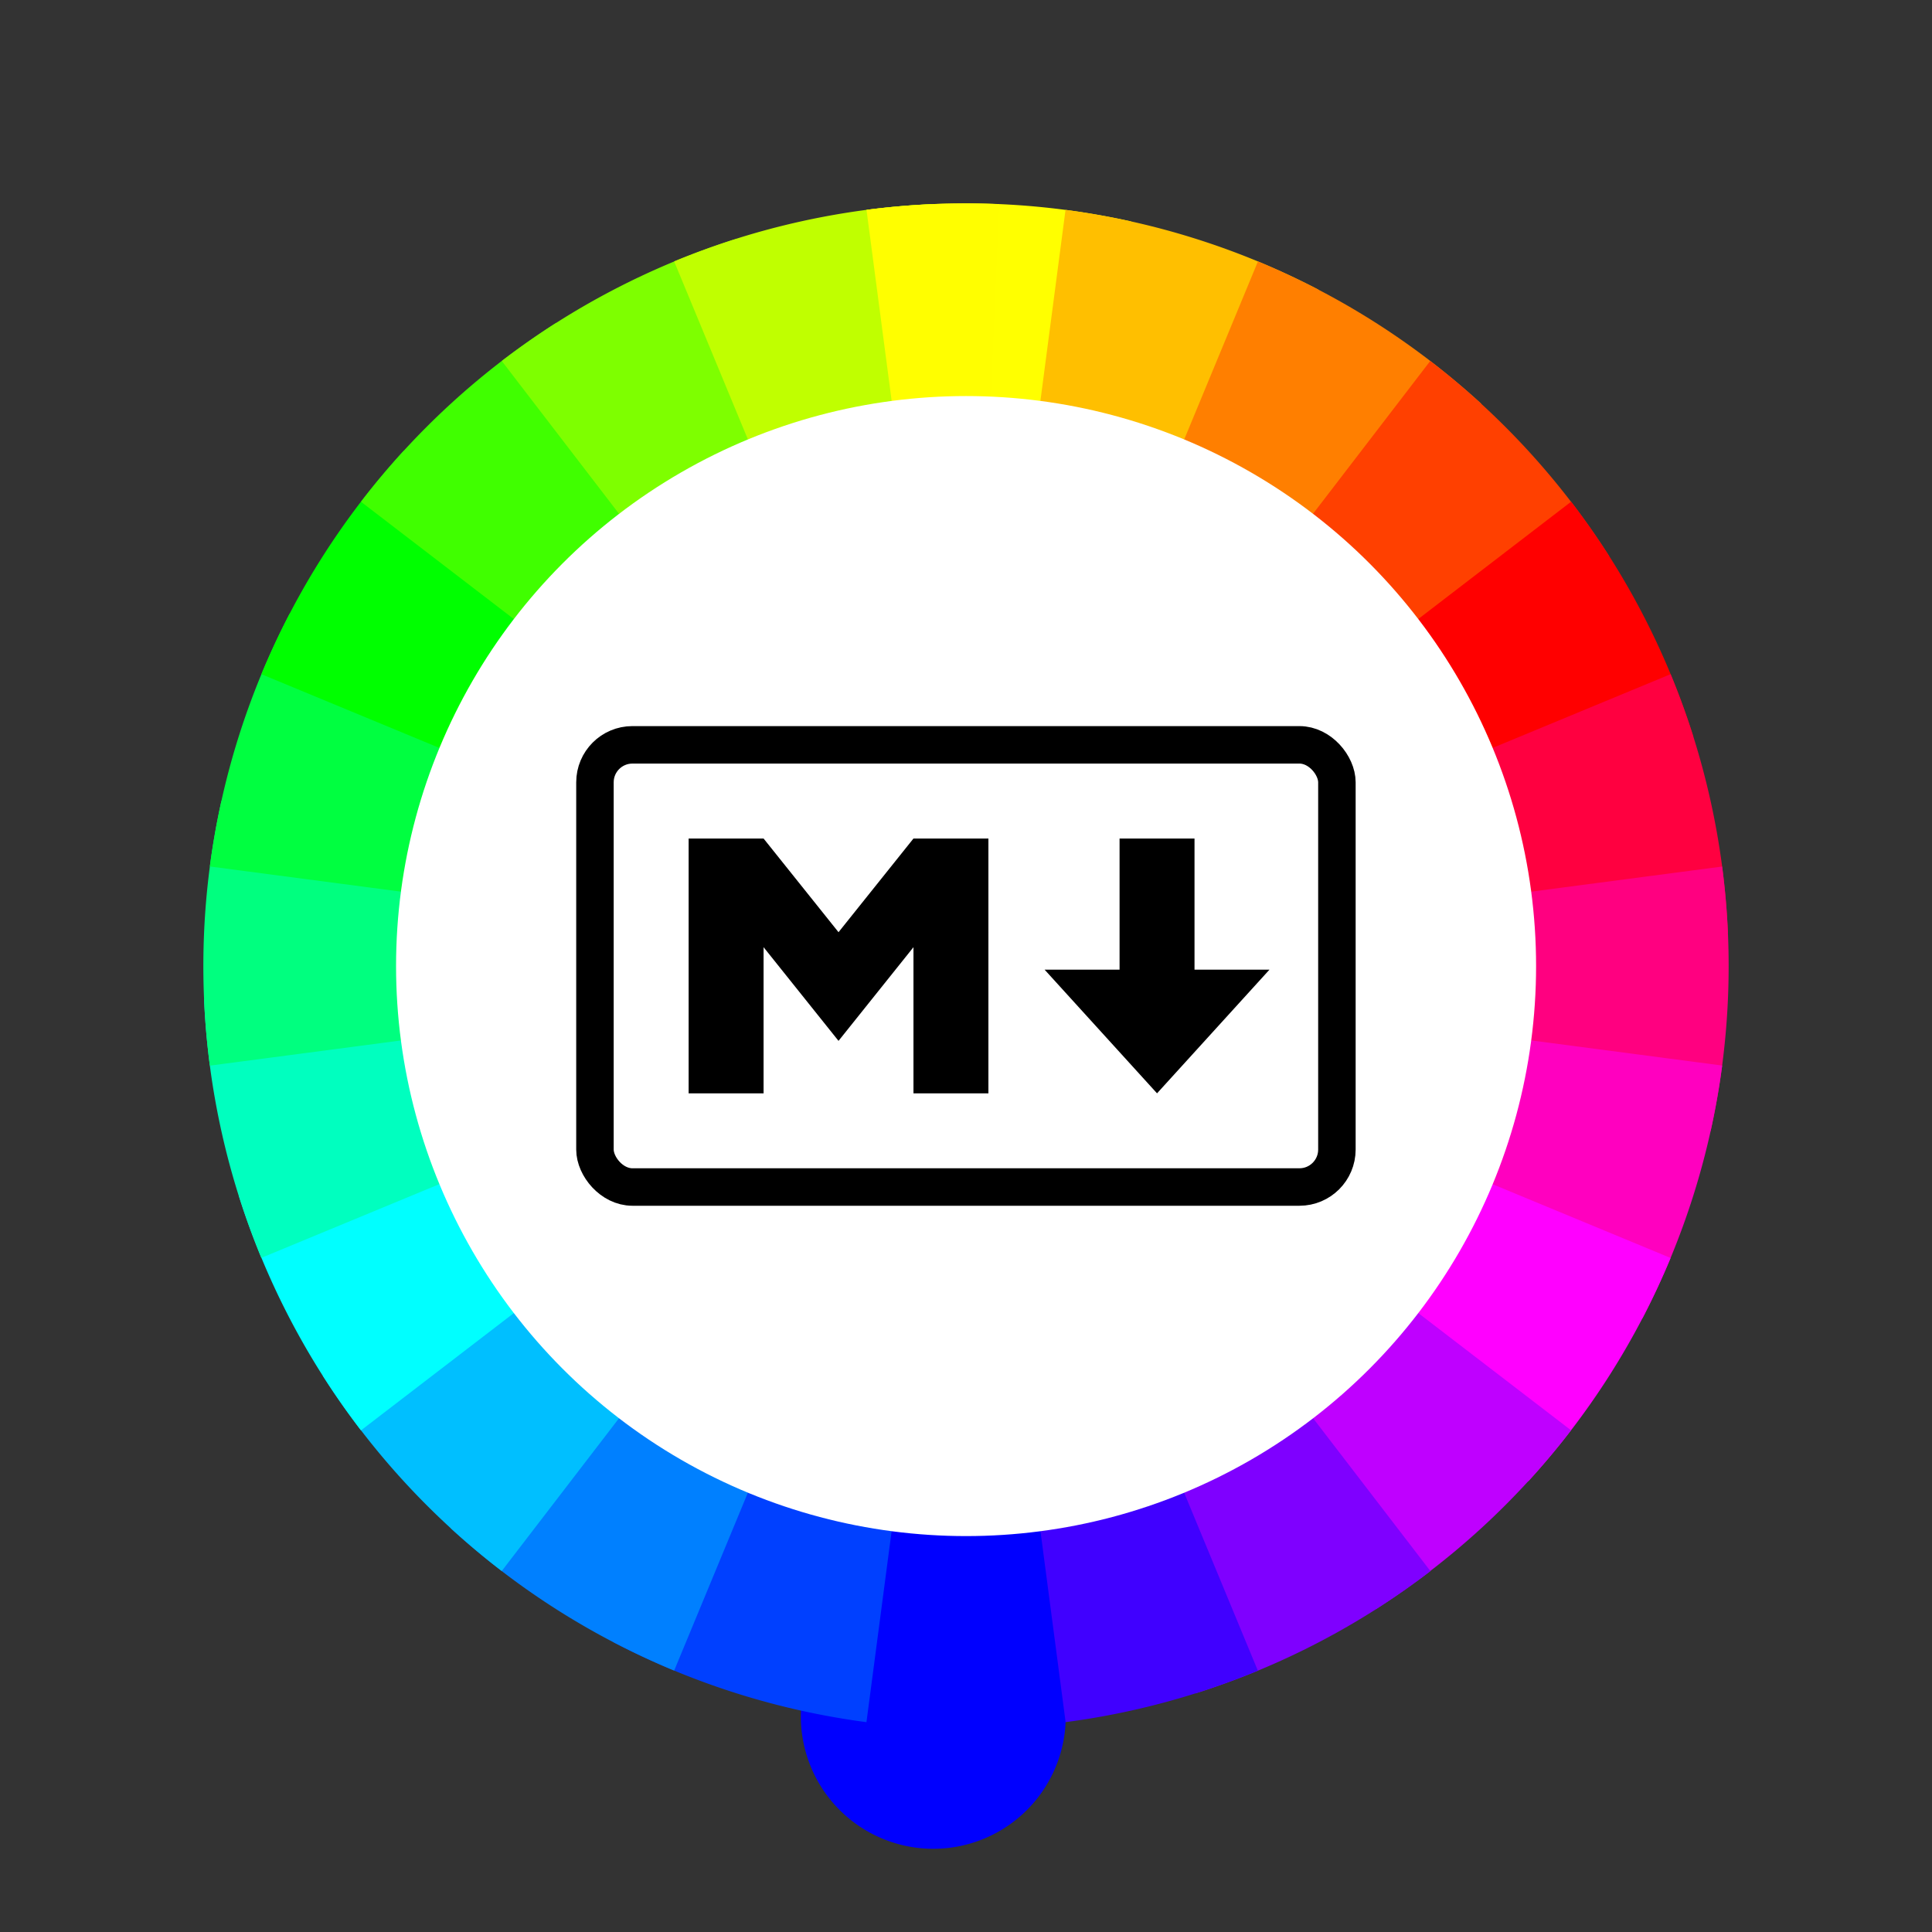 <?xml version="1.0" encoding="UTF-8" standalone="no"?>
<svg
    xmlns:dc="http://purl.org/dc/elements/1.1/"
    xmlns:cc="http://creativecommons.org/ns#"
    xmlns:rdf="http://www.w3.org/1999/02/22-rdf-syntax-ns#"
    xmlns="http://www.w3.org/2000/svg"
    id="svg8"
    version="1.1"
    viewBox="0 0 13.405 13.405"
    height="37.999pt"
    width="37.999pt">
  <rect x="0" y="0" width="13.405" height="13.405" fill="#333333" stroke="none"/>
  <defs
      id="defs2" />
  <g
      transform="translate(1.411,1.411)"
      style="display:inline"
      id="layer1">
    <g
        transform="rotate(-7.5,5.292,5.292)"
        id="g1456">
      <path
          d="M 5.292,-1.1666668e-7 V 5.292 L 7.101,0.319 A 5.292,5.292 0 0 0 5.292,-1.1666668e-7 Z"
          style="opacity:0.999;fill:#ffff00;fill-opacity:1;stroke:none;stroke-width:0.065"
          id="use1382" />
      <path
          d="M 6.661,0.18 5.292,5.292 8.327,0.957 A 5.292,5.292 0 0 0 6.661,0.18 Z"
          style="opacity:0.999;fill:#ffbf00;fill-opacity:1;stroke:none;stroke-width:0.065"
          id="use1384" />
      <path
          d="M 7.938,0.709 5.292,5.292 9.345,1.89 A 5.292,5.292 0 0 0 7.938,0.709 Z"
          style="opacity:0.999;fill:#ff7f00;fill-opacity:1;stroke:none;stroke-width:0.065"
          id="use1386" />
      <path
          d="M 9.033,1.55 5.292,5.292 10.087,3.055 A 5.292,5.292 0 0 0 9.033,1.55 Z"
          style="opacity:0.999;fill:#ff4000;fill-opacity:1;stroke:none;stroke-width:0.065"
          id="use1388" />
      <path
          d="M 9.874,2.646 5.292,5.292 10.503,4.373 a 5.292,5.292 0 0 0 -0.628,-1.727 z"
          style="opacity:0.999;fill:#ff0000;fill-opacity:1;stroke:none;stroke-width:0.065"
          id="use1390" />
      <path
          d="M 10.403,3.922 5.292,5.292 10.563,5.753 a 5.292,5.292 0 0 0 -0.16,-1.831 z"
          style="opacity:0.999;fill:#ff0040;fill-opacity:1;stroke:none;stroke-width:0.065"
          id="use1392" />
      <path
          d="M 10.583,5.292 H 5.292 l 4.972,1.81 a 5.292,5.292 0 0 0 0.319,-1.81 z"
          style="opacity:0.999;fill:#ff0080;fill-opacity:1;stroke:none;stroke-width:0.065"
          id="use1394" />
      <path
          d="M 10.403,6.661 5.292,5.292 9.626,8.327 a 5.292,5.292 0 0 0 0.777,-1.665 z"
          style="opacity:0.999;fill:#ff00bf;fill-opacity:1;stroke:none;stroke-width:0.065"
          id="use1396" />
      <path
          d="M 9.874,7.938 5.292,5.292 8.693,9.345 A 5.292,5.292 0 0 0 9.874,7.938 Z"
          style="opacity:0.999;fill:#ff00ff;fill-opacity:1;stroke:none;stroke-width:0.065"
          id="use1398" />
      <path
          d="M 9.033,9.033 5.292,5.292 7.528,10.087 A 5.292,5.292 0 0 0 9.033,9.033 Z"
          style="opacity:0.999;fill:#bf00ff;fill-opacity:1;stroke:none;stroke-width:0.065"
          id="use1400" />
      <path
          d="M 7.938,9.874 5.292,5.292 6.211,10.503 a 5.292,5.292 0 0 0 1.727,-0.628 z"
          style="opacity:0.999;fill:#7f00ff;fill-opacity:1;stroke:none;stroke-width:0.065"
          id="use1402" />
      <path
          d="M 6.661,10.403 5.292,5.292 4.831,10.563 a 5.292,5.292 0 0 0 1.831,-0.16 z"
          style="opacity:0.999;fill:#4000ff;fill-opacity:1;stroke:none;stroke-width:0.065"
          id="use1404" />
      <path
          d="M 5.292,10.583 V 5.292 L 3.482,10.264 a -5.292,-5.292 0 0 0 1.81,0.319 z"
          style="opacity:0.999;fill:#0000ff;fill-opacity:1;stroke:none;stroke-width:0.065"
          id="use1406" />
      <path
          d="M 3.922,10.403 5.292,5.292 2.257,9.626 a 5.292,5.292 0 0 0 1.665,0.777 z"
          style="opacity:0.999;fill:#0040ff;fill-opacity:1;stroke:none;stroke-width:0.065"
          id="use1408" />
      <path
          d="M 2.646,9.874 5.292,5.292 1.238,8.693 a 5.292,5.292 0 0 0 1.408,1.181 z"
          style="opacity:0.999;fill:#0080ff;fill-opacity:1;stroke:none;stroke-width:0.065"
          id="use1410" />
      <path
          d="M 1.55,9.033 5.292,5.292 0.496,7.528 A 5.292,5.292 0 0 0 1.55,9.033 Z"
          style="opacity:0.999;fill:#00bfff;fill-opacity:1;stroke:none;stroke-width:0.065"
          id="use1412" />
      <path
          d="M 0.709,7.938 5.292,5.292 0.081,6.211 A 5.292,5.292 0 0 0 0.709,7.938 Z"
          style="opacity:0.999;fill:#00ffff;fill-opacity:1;stroke:none;stroke-width:0.065"
          id="use1414" />
      <path
          d="M 0.18,6.661 5.292,5.292 0.02,4.831 a 5.292,5.292 0 0 0 0.16,1.831 z"
          style="opacity:0.999;fill:#00ffbf;fill-opacity:1;stroke:none;stroke-width:0.065"
          id="use1416" />
      <path
          d="M -1.1666668e-7,5.292 H 5.292 L 0.319,3.482 A 5.292,5.292 0 0 0 -1.1666668e-7,5.292 Z"
          style="opacity:0.999;fill:#00ff7f;fill-opacity:1;stroke:none;stroke-width:0.065"
          id="use1418" />
      <path
          d="M 0.18,3.922 5.292,5.292 0.957,2.257 a 5.292,5.292 0 0 0 -0.777,1.665 z"
          style="opacity:0.999;fill:#00ff40;fill-opacity:1;stroke:none;stroke-width:0.065"
          id="use1420" />
      <path
          d="M 0.709,2.646 5.292,5.292 1.89,1.238 A 5.292,5.292 0 0 0 0.709,2.646 Z"
          style="opacity:0.999;fill:#00ff00;fill-opacity:1;stroke:none;stroke-width:0.065"
          id="use1422" />
      <path
          d="M 1.55,1.55 5.292,5.292 3.055,0.496 A 5.292,5.292 0 0 0 1.55,1.55 Z"
          style="opacity:0.999;fill:#40ff00;fill-opacity:1;stroke:none;stroke-width:0.065"
          id="use1424" />
      <path
          d="M 2.646,0.709 5.292,5.292 4.373,0.081 A 5.292,5.292 0 0 0 2.646,0.709 Z"
          style="opacity:0.999;fill:#7eff00;fill-opacity:1;stroke:none;stroke-width:0.065"
          id="use1426" />
      <path
          d="M 3.922,0.18 5.292,5.292 5.753,0.02 a 5.292,5.292 0 0 0 -1.831,0.16 z"
          style="opacity:0.999;fill:#c0ff00;fill-opacity:1;stroke:none;stroke-width:0.065"
          id="use1428" />
      <path
          id="path937"
          style="fill:#fffe00;fill-opacity:1;stroke-width:0.065"
          d="M 5.292,-1.6666667e-8 V 5.292 L 6.21,0.081 A 5.292,5.292 0 0 0 5.292,-1.6666667e-8 Z" />
    </g>
  </g>
  <g
      transform="translate(1.411,1.411)"
      style="display:inline"
      id="layer2">
    <circle
        r="3.955"
        cy="5.292"
        cx="5.292"
        id="path1506"
        style="display:inline;opacity:0.999;fill:#ffffff;fill-opacity:1;stroke:none;stroke-width:0.049" />
    <g
        transform="matrix(0.026,0,0,0.026,2.587,3.627)"
        id="g1632"
        style="display:inline">
      <rect
          width="198"
          height="118"
          x="5"
          y="5"
          ry="10"
          stroke="#000000"
          stroke-width="10"
          fill="none"
          id="rect1618" />
      <path
          d="M 30,98 V 30 H 50 L 70,55 90,30 h 20 V 98 H 90 V 59 L 70,84 50,59 v 39 z m 125,0 -30,-33 h 20 V 30 h 20 v 35 h 20 z"
          id="path1620" />
    </g>
  </g>
</svg>
